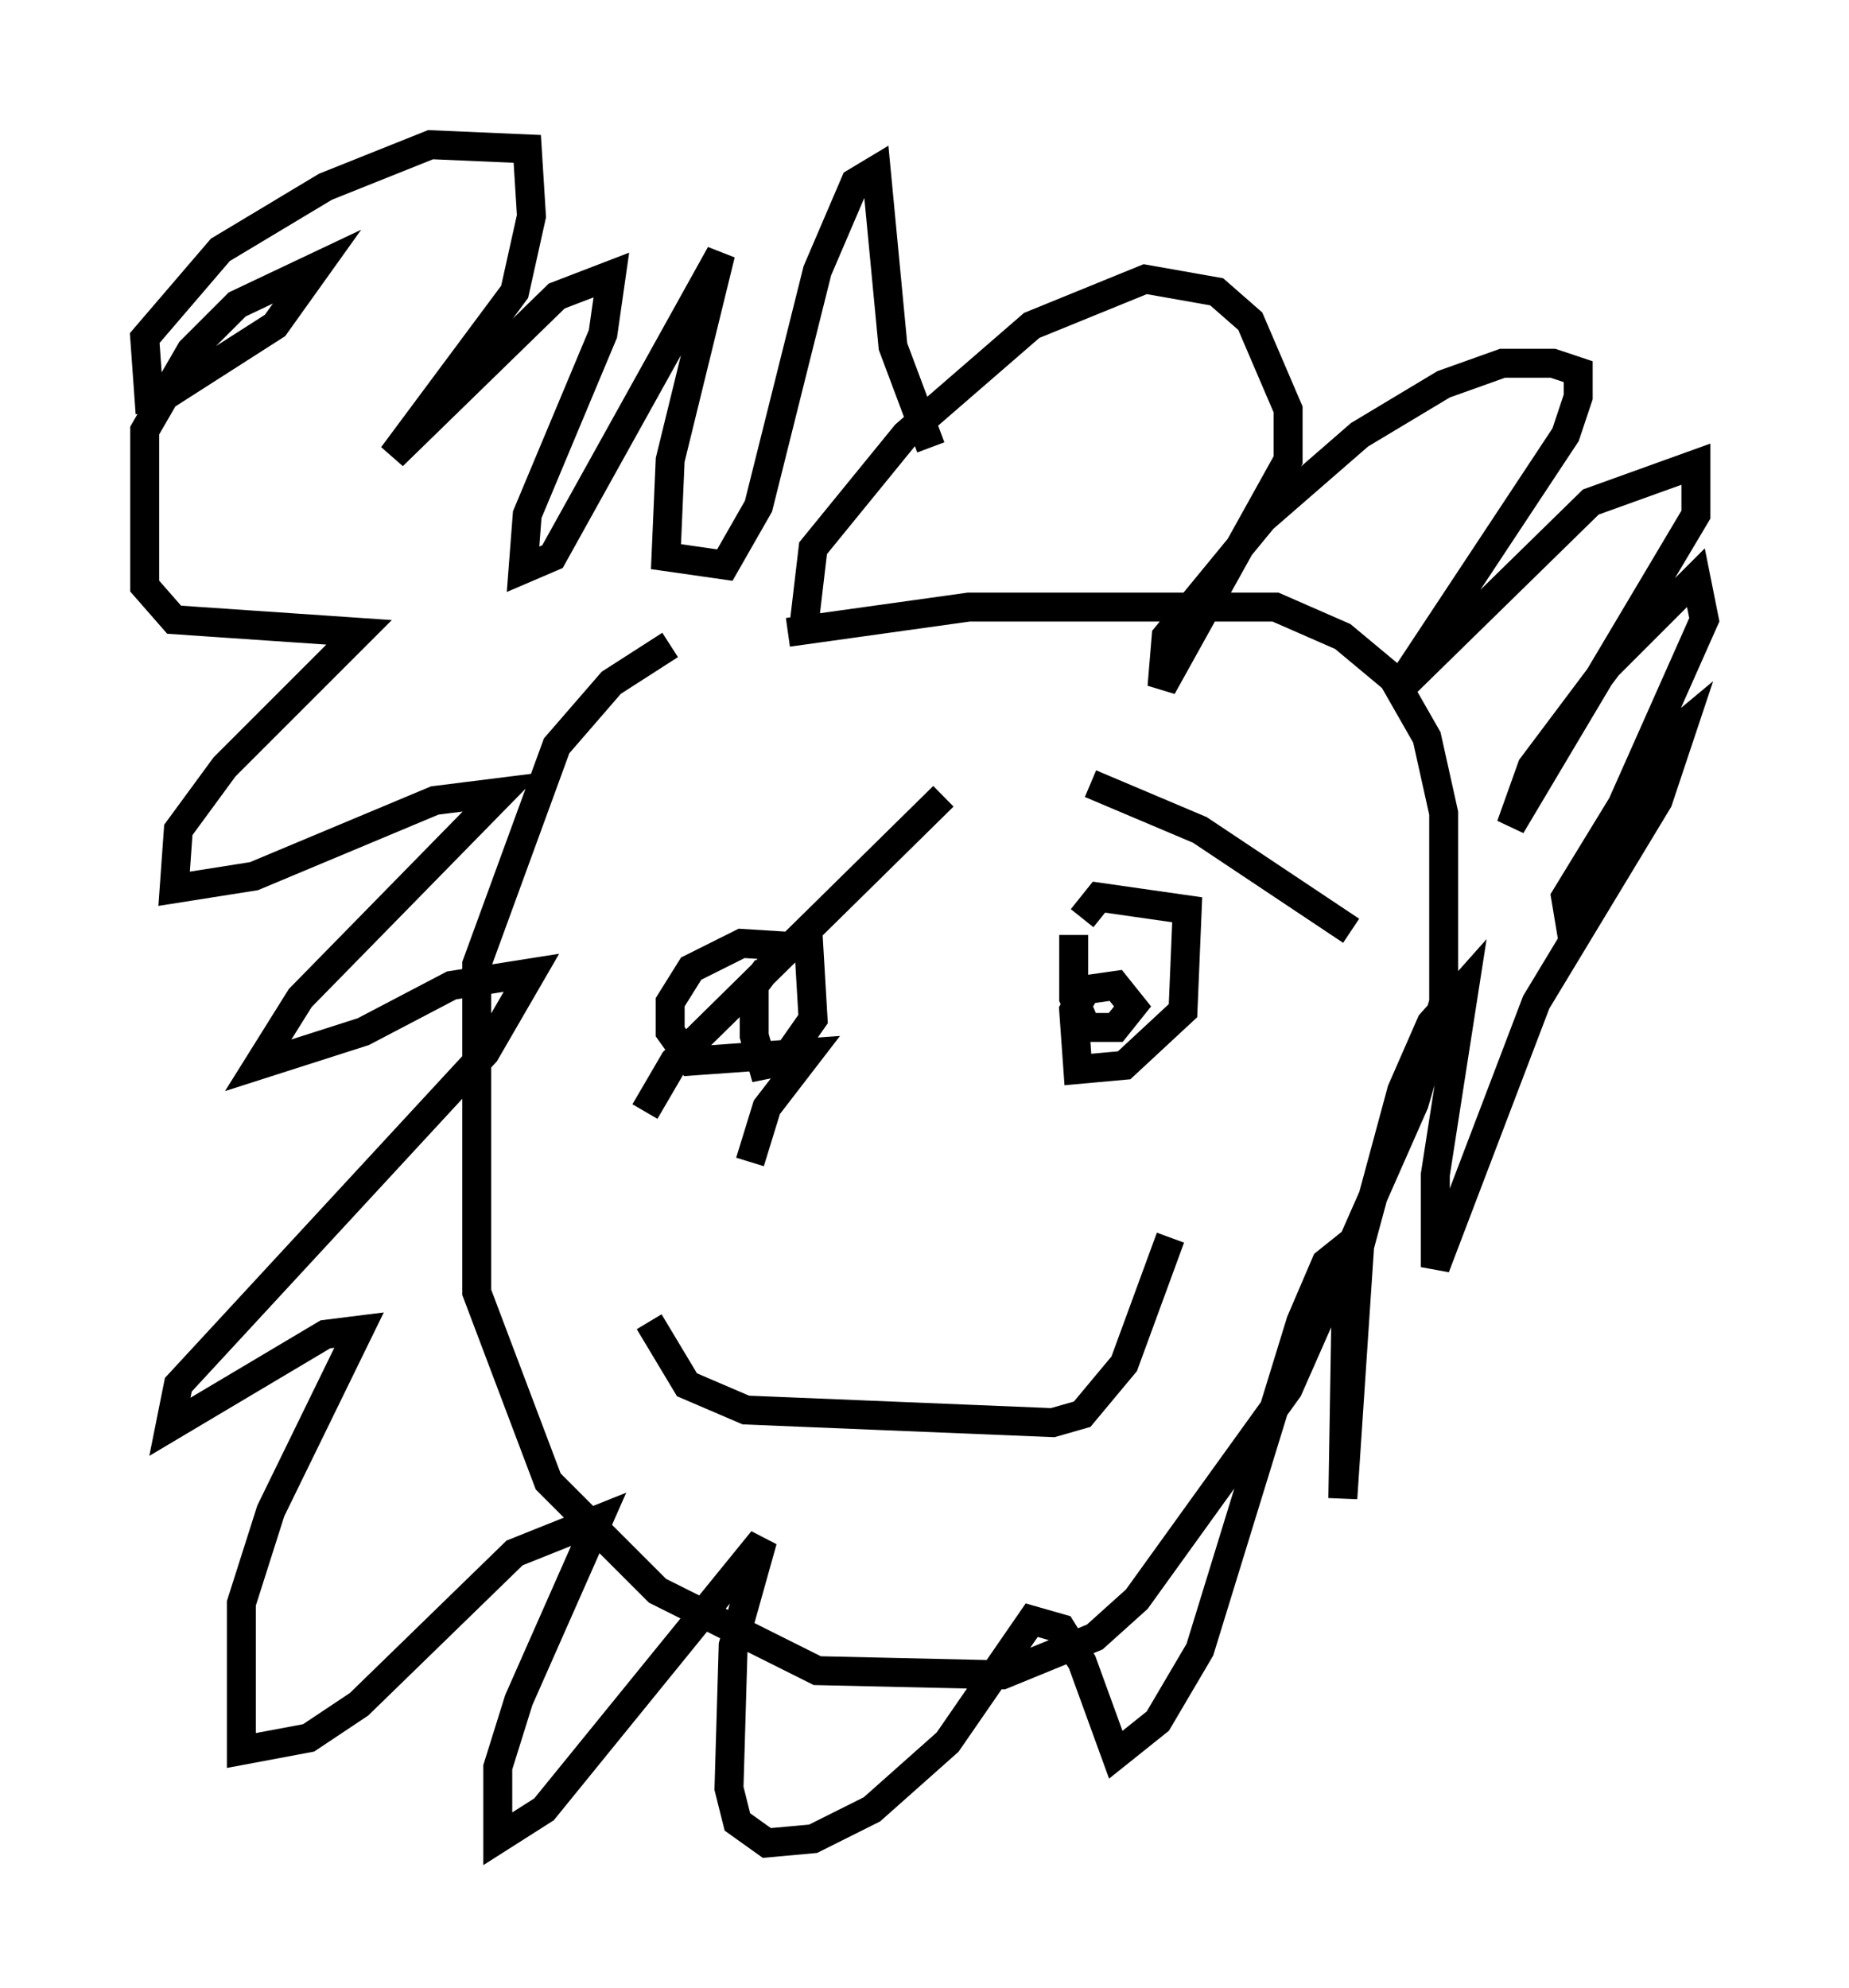 <?xml version="1.0" encoding="utf-8" ?>
<svg baseProfile="full" height="68.681" version="1.1" width="63.888" xmlns="http://www.w3.org/2000/svg" xmlns:ev="http://www.w3.org/2001/xml-events" xmlns:xlink="http://www.w3.org/1999/xlink"><defs /><rect fill="white" height="68.681" width="63.888" x="0" y="0" /><path d="M21.704, 23.592 m5.52, -1.743 l6.246, -0.872 10.603, 0.0 l2.324, 1.017 1.743, 1.453 l1.162, 2.034 0.581, 2.615 l0.0, 6.536 -1.017, 3.486 l-4.358, 9.877 -5.229, 7.263 l-1.453, 1.307 -3.196, 1.307 l-6.391, -0.145 -5.52, -2.76 l-3.777, -3.777 -2.469, -6.536 l0.0, -11.33 2.76, -7.553 l1.888, -2.179 2.034, -1.307 m14.525, 4.793 l3.777, 1.598 5.229, 3.486 m-14.089, -4.648 l-9.296, 9.151 -1.017, 1.743 m15.106, -6.682 l0.581, -0.726 3.05, 0.436 l-0.145, 3.486 -2.034, 1.888 l-1.598, 0.145 -0.145, -2.034 l0.436, -0.726 1.017, -0.145 l0.581, 0.726 -0.581, 0.726 l-1.017, 0.0 -0.436, -1.017 l0.0, -2.179 m-11.184, 7.844 l0.581, -1.888 1.453, -1.888 l-4.067, 0.291 -0.726, -1.017 l0.0, -1.017 0.726, -1.162 l1.743, -0.872 2.324, 0.145 l0.145, 2.469 -1.017, 1.453 l-0.726, 0.145 -0.291, -1.017 l0.0, -1.743 0.436, -0.581 m1.307, -12.056 l0.291, -2.469 3.196, -3.922 l4.358, -3.777 3.922, -1.598 l2.469, 0.436 1.162, 1.017 l1.307, 3.05 0.0, 1.743 l-4.358, 7.844 0.145, -1.743 l3.341, -4.067 3.341, -2.905 l2.905, -1.743 2.034, -0.726 l1.743, 0.0 0.872, 0.291 l0.0, 0.872 -0.436, 1.307 l-5.955, 9.006 6.827, -6.682 l3.631, -1.307 0.0, 1.743 l-6.391, 10.749 0.726, -2.034 l2.615, -3.486 3.05, -3.05 l0.291, 1.453 -4.648, 10.458 l-0.145, -0.872 3.196, -5.229 l0.872, -0.726 -0.872, 2.615 l-4.212, 6.972 -3.486, 9.151 l0.0, -3.196 1.017, -6.536 l-1.162, 1.307 -1.017, 2.324 l-1.453, 5.374 -0.581, 8.715 l0.145, -8.715 -0.726, 0.581 l-0.872, 2.034 -3.486, 11.33 l-1.453, 2.469 -1.453, 1.162 l-1.162, -3.196 -0.726, -1.162 l-1.017, -0.291 -2.905, 4.212 l-2.615, 2.324 -2.034, 1.017 l-1.598, 0.145 -1.017, -0.726 l-0.291, -1.162 0.145, -4.939 l1.017, -3.631 -7.553, 9.296 l-1.598, 1.017 0.0, -2.469 l0.726, -2.324 2.76, -6.246 l-2.905, 1.162 -5.374, 5.229 l-1.743, 1.162 -2.324, 0.436 l0.0, -5.084 1.017, -3.196 l3.05, -6.246 -1.162, 0.145 l-5.374, 3.196 0.291, -1.453 l10.603, -11.475 1.598, -2.76 l-2.76, 0.436 -3.05, 1.598 l-3.631, 1.162 1.453, -2.324 l6.972, -7.117 -2.324, 0.291 l-6.246, 2.615 -2.76, 0.436 l0.145, -2.034 1.598, -2.179 l4.648, -4.648 -6.391, -0.436 l-1.017, -1.162 0.0, -5.374 l1.598, -2.76 1.598, -1.598 l2.76, -1.307 -1.453, 2.034 l-3.631, 2.324 -0.726, 0.145 l-0.145, -2.034 2.615, -3.05 l3.631, -2.179 3.631, -1.453 l3.341, 0.145 0.145, 2.324 l-0.581, 2.615 -4.212, 5.665 l5.665, -5.52 1.888, -0.726 l-0.291, 2.034 -2.615, 6.246 l-0.145, 1.888 1.017, -0.436 l5.81, -10.458 -1.743, 7.117 l-0.145, 3.341 2.034, 0.291 l1.162, -2.034 2.034, -8.134 l1.307, -3.05 0.726, -0.436 l0.581, 6.101 1.307, 3.486 m-9.732, 30.212 l1.307, 2.179 2.034, 0.872 l10.603, 0.436 1.017, -0.291 l1.453, -1.743 1.598, -4.358 " fill="none" stroke="black" stroke-width="1" /></svg>